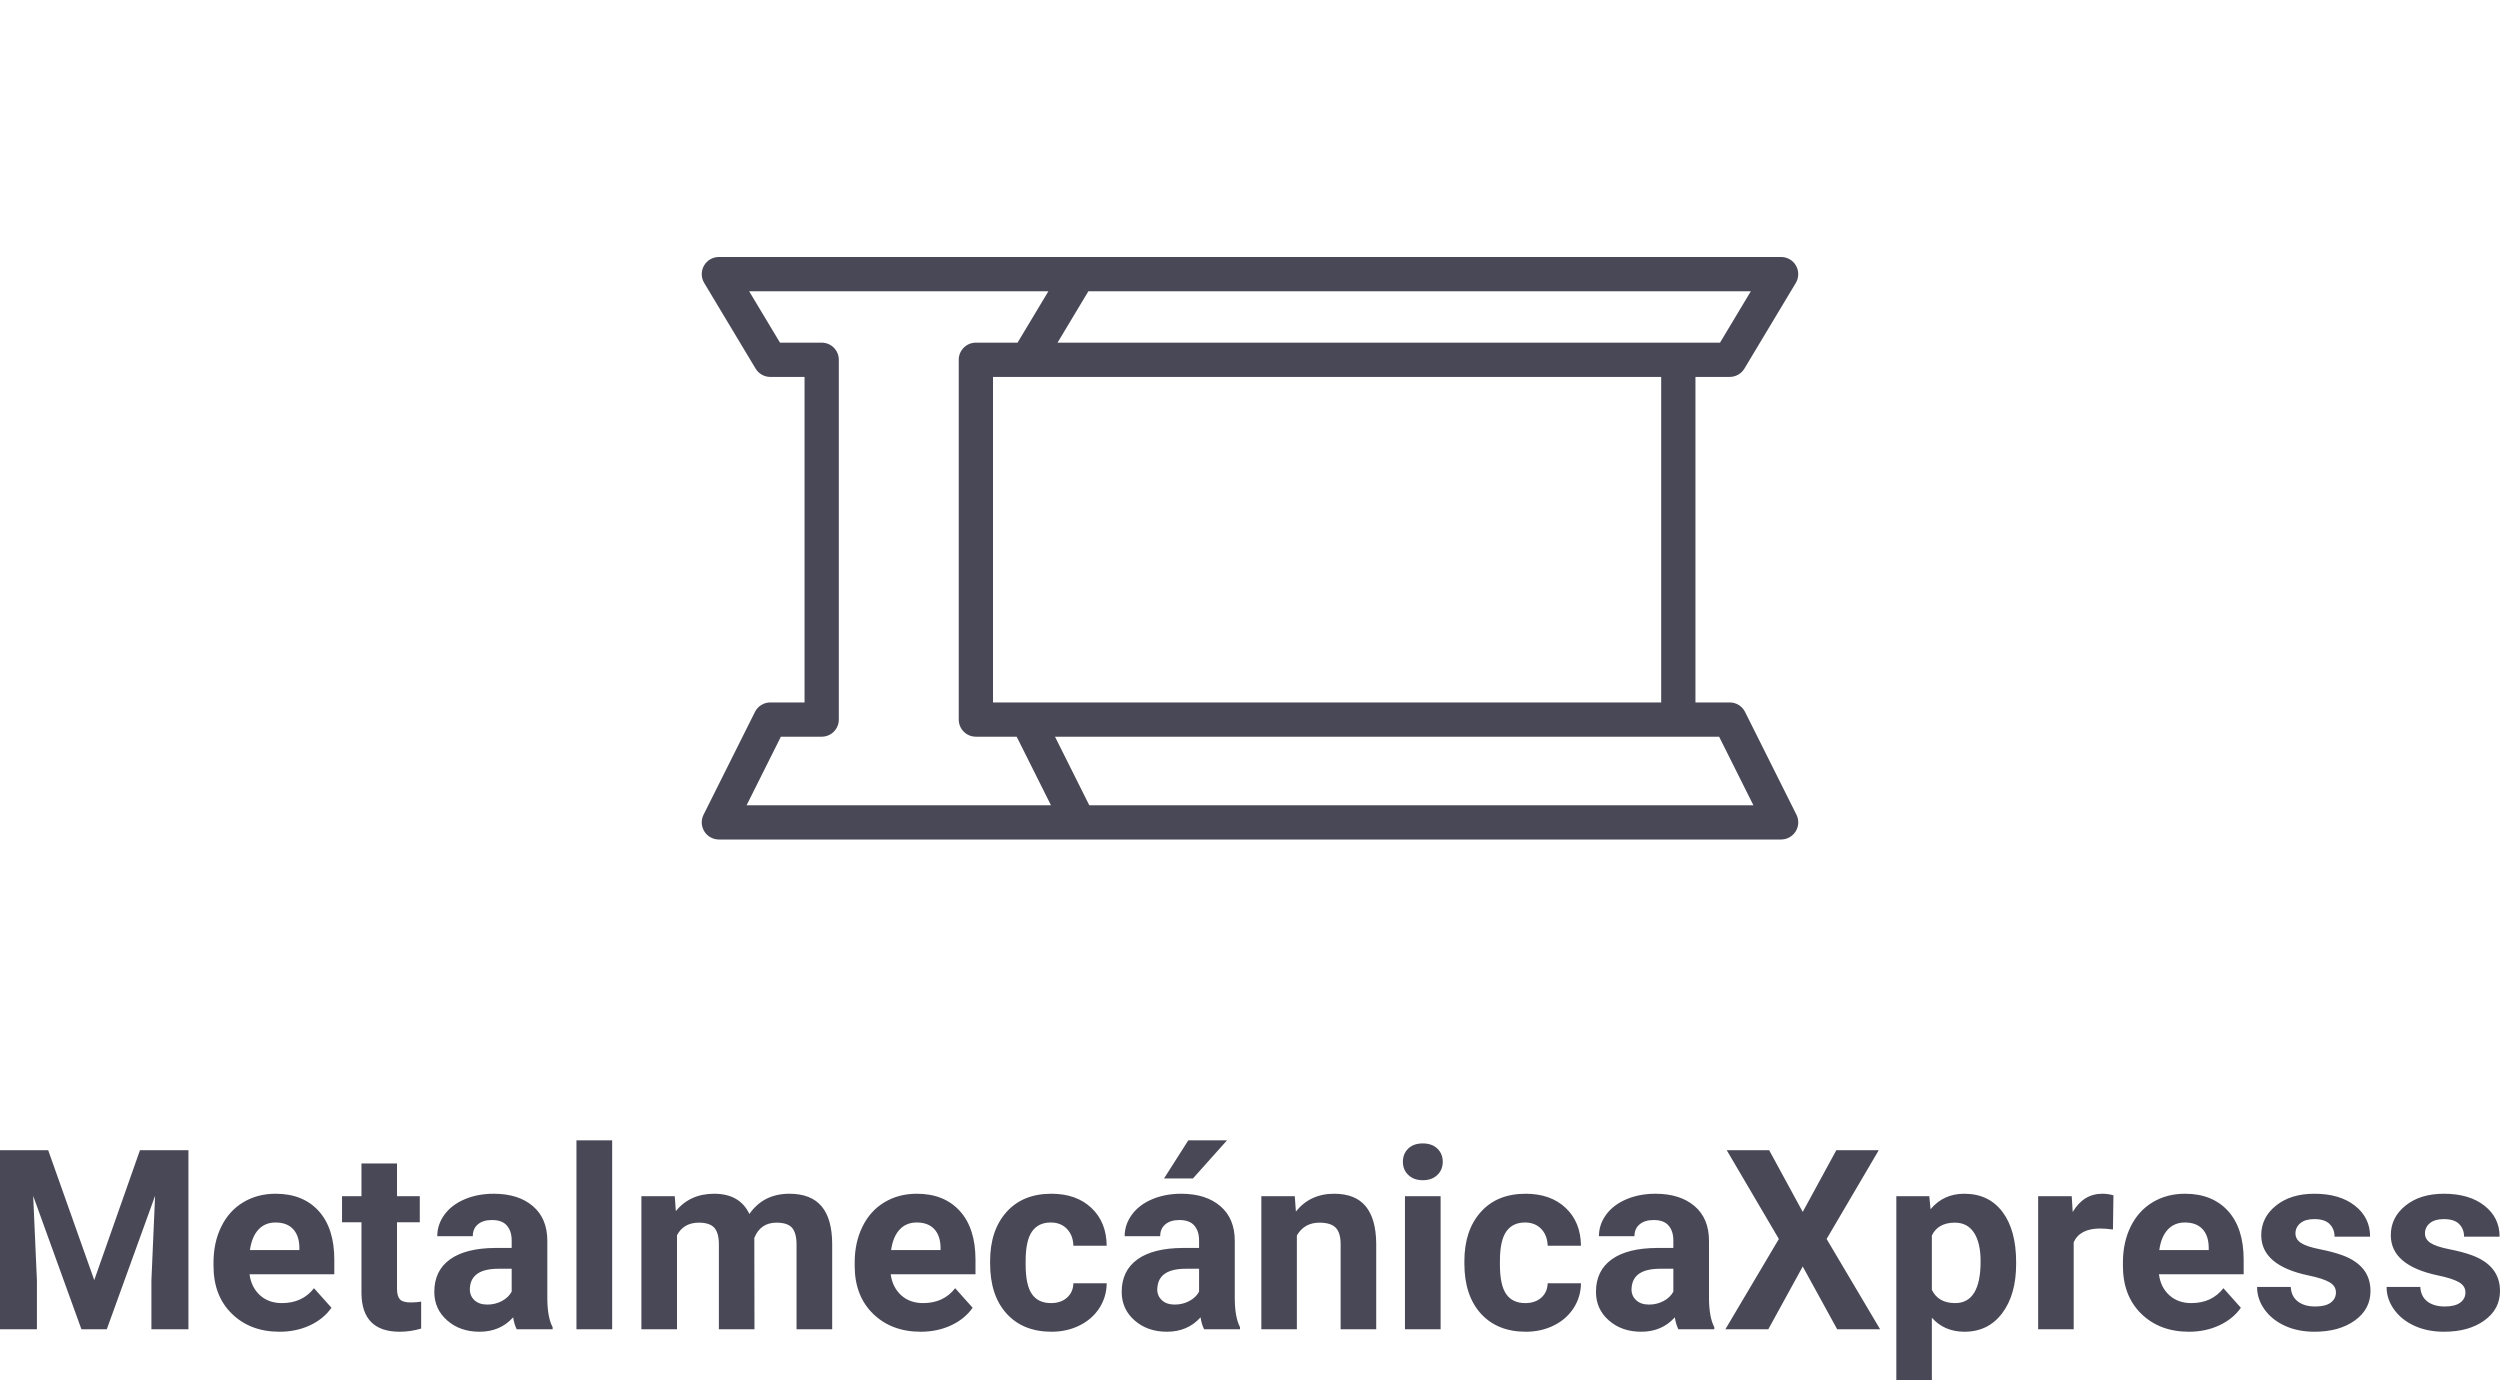 <svg xmlns="http://www.w3.org/2000/svg" width="456" height="251.792" viewBox="0 0 456 251.792" class="editor-view__logo-preview" data-v-8d8ae3dd="" data-v-b9d2a614=""><svg id="mark" viewBox="0 0 64 64" width="200" height="200" x="128" y="0" data-v-8d8ae3dd="" style="fill: rgb(73, 72, 87);"><rect x="0" y="0" width="100%" height="100%" fill="none" data-v-8d8ae3dd=""></rect><g data-v-8d8ae3dd=""><style xmlns="http://www.w3.org/2000/svg" type="text/css">	.st0{display:none;}
	.st1{display:inline;}</style><g xmlns="http://www.w3.org/2000/svg"><path d="M60.895,41.553C60.725,41.214,60.379,41,60,41h-2V22h2c0.352,0,0.677-0.185,0.857-0.485l3-5   c0.186-0.309,0.19-0.693,0.013-1.008C63.692,15.193,63.36,15,63,15H22H1c-0.36,0-0.692,0.193-0.87,0.507   c-0.178,0.314-0.173,0.699,0.013,1.008l3,5C3.323,21.815,3.648,22,4,22h2v19H4c-0.379,0-0.725,0.214-0.895,0.553l-3,6   c-0.155,0.31-0.139,0.678,0.044,0.973S0.653,49,1,49h21h41c0.347,0,0.668-0.18,0.851-0.475s0.199-0.663,0.044-0.973L60.895,41.553z    M19,41h-2V22h2h37v19H19z M59.434,20H57H20.766l1.8-3h38.667L59.434,20z M2.618,47l2-4H7c0.553,0,1-0.447,1-1V21   c0-0.553-0.447-1-1-1H4.566l-1.8-3h17.467l-1.8,3H16c-0.553,0-1,0.447-1,1v21c0,0.553,0.447,1,1,1h2.382l2,4H2.618z M22.618,47   l-2-4H57h2.382l2,4H22.618z"></path></g></g></svg><svg id="name" viewBox="0 0 456.541 43.844" width="456" height="43.792" x="0" y="208" data-v-8d8ae3dd="" style="fill: rgb(73, 72, 87);"><rect x="0" y="0" width="100%" height="100%" fill="none" data-v-8d8ae3dd=""></rect><g data-v-8d8ae3dd=""><path xmlns="http://www.w3.org/2000/svg" d="M0 1.80L8.80 1.80L17.21 25.52L25.56 1.80L34.41 1.80L34.41 34.50L27.65 34.50L27.65 25.56L28.32 10.13L19.50 34.50L14.87 34.50L6.06 10.15L6.74 25.56L6.74 34.50L0 34.50L0 1.80ZM51.05 34.95L51.05 34.95Q45.71 34.95 42.35 31.67Q38.99 28.39 38.99 22.93L38.99 22.93L38.99 22.30Q38.99 18.64 40.41 15.76Q41.82 12.87 44.42 11.31Q47.01 9.75 50.33 9.75L50.33 9.75Q55.32 9.75 58.19 12.89Q61.05 16.04 61.05 21.81L61.05 21.81L61.05 24.46L45.57 24.46Q45.89 26.84 47.47 28.28Q49.05 29.72 51.48 29.72L51.48 29.72Q55.23 29.72 57.34 27.00L57.34 27.00L60.53 30.57Q59.07 32.64 56.58 33.79Q54.09 34.95 51.05 34.95ZM50.31 15.00L50.31 15.00Q48.38 15.00 47.18 16.31Q45.98 17.61 45.64 20.04L45.64 20.04L54.67 20.04L54.67 19.52Q54.63 17.36 53.50 16.18Q52.38 15.00 50.31 15.00ZM66.01 4.22L72.50 4.22L72.50 10.20L76.66 10.20L76.66 14.96L72.50 14.96L72.50 27.09Q72.50 28.44 73.02 29.02Q73.54 29.60 75.00 29.60L75.00 29.60Q76.08 29.60 76.91 29.45L76.91 29.45L76.91 34.37Q75.00 34.95 72.98 34.95L72.98 34.95Q66.15 34.95 66.01 28.05L66.01 28.05L66.01 14.96L62.46 14.96L62.46 10.20L66.01 10.20L66.01 4.22ZM100.92 34.50L94.36 34.50Q93.91 33.62 93.71 32.32L93.71 32.32Q91.35 34.95 87.58 34.95L87.58 34.95Q84.00 34.95 81.66 32.88Q79.31 30.82 79.31 27.67L79.31 27.67Q79.31 23.81 82.17 21.74Q85.04 19.68 90.45 19.65L90.45 19.65L93.44 19.65L93.44 18.26Q93.44 16.58 92.57 15.57Q91.71 14.55 89.84 14.55L89.84 14.55Q88.20 14.55 87.27 15.34Q86.34 16.13 86.34 17.50L86.34 17.50L79.85 17.50Q79.85 15.39 81.15 13.59Q82.45 11.79 84.83 10.77Q87.22 9.75 90.18 9.75L90.18 9.75Q94.67 9.75 97.31 12.01Q99.95 14.26 99.95 18.35L99.95 18.35L99.95 28.88Q99.97 32.34 100.92 34.12L100.92 34.12L100.92 34.50ZM88.99 29.99L88.99 29.99Q90.43 29.99 91.64 29.35Q92.85 28.71 93.44 27.63L93.44 27.63L93.44 23.45L91.01 23.45Q86.14 23.45 85.82 26.82L85.82 26.82L85.80 27.20Q85.80 28.41 86.65 29.20Q87.51 29.99 88.99 29.99ZM111.79 0L111.79 34.50L105.27 34.50L105.27 0L111.79 0ZM117.13 10.20L123.22 10.20L123.42 12.92Q126.01 9.75 130.41 9.75L130.41 9.75Q135.10 9.75 136.85 13.45L136.85 13.45Q139.42 9.75 144.15 9.75L144.15 9.75Q148.11 9.75 150.04 12.05Q151.97 14.35 151.97 18.98L151.97 18.98L151.97 34.50L145.46 34.50L145.46 19.00Q145.46 16.94 144.65 15.98Q143.84 15.03 141.80 15.03L141.80 15.03Q138.88 15.03 137.75 17.81L137.75 17.81L137.78 34.50L131.28 34.50L131.28 19.02Q131.28 16.91 130.45 15.97Q129.62 15.03 127.62 15.03L127.62 15.03Q124.86 15.03 123.63 17.32L123.63 17.32L123.63 34.50L117.13 34.50L117.13 10.20ZM168.14 34.95L168.14 34.95Q162.80 34.95 159.44 31.67Q156.08 28.39 156.08 22.93L156.08 22.93L156.08 22.30Q156.08 18.64 157.50 15.76Q158.91 12.87 161.51 11.31Q164.10 9.75 167.42 9.75L167.42 9.75Q172.41 9.75 175.27 12.89Q178.14 16.04 178.14 21.81L178.14 21.81L178.14 24.46L162.66 24.46Q162.98 26.84 164.56 28.28Q166.14 29.72 168.57 29.72L168.57 29.72Q172.32 29.72 174.43 27.00L174.43 27.00L177.62 30.57Q176.16 32.64 173.67 33.79Q171.17 34.95 168.14 34.95ZM167.40 15.00L167.40 15.00Q165.47 15.00 164.27 16.31Q163.07 17.61 162.73 20.04L162.73 20.04L171.76 20.04L171.76 19.52Q171.71 17.36 170.59 16.18Q169.47 15.00 167.40 15.00ZM191.93 29.72L191.93 29.72Q193.73 29.72 194.85 28.73Q195.97 27.74 196.02 26.10L196.02 26.10L202.10 26.10Q202.08 28.57 200.76 30.63Q199.43 32.68 197.13 33.81Q194.83 34.95 192.04 34.95L192.04 34.95Q186.83 34.95 183.82 31.64Q180.81 28.32 180.81 22.48L180.81 22.48L180.81 22.06Q180.81 16.44 183.80 13.09Q186.79 9.75 192.00 9.75L192.00 9.75Q196.56 9.75 199.31 12.34Q202.06 14.94 202.10 19.25L202.10 19.25L196.02 19.25Q195.97 17.36 194.85 16.18Q193.73 15.00 191.88 15.00L191.88 15.00Q189.62 15.00 188.46 16.65Q187.30 18.31 187.30 22.01L187.30 22.01L187.30 22.69Q187.30 26.44 188.45 28.08Q189.59 29.72 191.93 29.72ZM226.45 34.50L219.89 34.50Q219.44 33.62 219.24 32.32L219.24 32.32Q216.88 34.95 213.11 34.95L213.11 34.95Q209.54 34.95 207.19 32.88Q204.84 30.82 204.84 27.67L204.84 27.67Q204.84 23.81 207.71 21.74Q210.57 19.68 215.98 19.65L215.98 19.65L218.97 19.65L218.97 18.26Q218.97 16.58 218.11 15.57Q217.24 14.55 215.38 14.55L215.38 14.55Q213.74 14.55 212.81 15.34Q211.87 16.13 211.87 17.50L211.87 17.50L205.38 17.50Q205.38 15.39 206.69 13.59Q207.99 11.79 210.37 10.77Q212.75 9.75 215.71 9.75L215.71 9.75Q220.21 9.75 222.85 12.01Q225.49 14.26 225.49 18.35L225.49 18.35L225.49 28.88Q225.51 32.34 226.45 34.12L226.45 34.12L226.45 34.50ZM214.52 29.99L214.52 29.99Q215.96 29.99 217.17 29.35Q218.39 28.71 218.97 27.63L218.97 27.63L218.97 23.45L216.55 23.45Q211.67 23.45 211.36 26.82L211.36 26.82L211.33 27.20Q211.33 28.41 212.19 29.20Q213.04 29.99 214.52 29.99ZM212.57 6.96L217.00 0L224.07 0L217.85 6.96L212.57 6.96ZM230.34 10.20L236.45 10.20L236.65 13.00Q239.25 9.75 243.63 9.75L243.63 9.75Q247.50 9.75 249.38 12.02Q251.27 14.29 251.32 18.80L251.32 18.80L251.32 34.50L244.82 34.50L244.82 18.96Q244.82 16.89 243.93 15.96Q243.03 15.03 240.94 15.03L240.94 15.03Q238.20 15.03 236.83 17.36L236.83 17.36L236.83 34.50L230.34 34.50L230.34 10.20ZM263.08 10.20L263.08 34.50L256.57 34.50L256.57 10.20L263.08 10.20ZM256.19 3.91L256.19 3.91Q256.19 2.45 257.17 1.50Q258.14 0.56 259.83 0.56L259.83 0.56Q261.49 0.56 262.48 1.50Q263.47 2.45 263.47 3.91L263.47 3.91Q263.47 5.39 262.47 6.33Q261.47 7.28 259.83 7.28Q258.19 7.28 257.19 6.33Q256.19 5.39 256.19 3.91ZM278.54 29.72L278.54 29.72Q280.33 29.72 281.46 28.73Q282.58 27.74 282.63 26.10L282.63 26.10L288.71 26.10Q288.69 28.57 287.37 30.63Q286.04 32.68 283.74 33.81Q281.44 34.95 278.65 34.95L278.65 34.95Q273.44 34.95 270.43 31.64Q267.42 28.32 267.42 22.48L267.42 22.48L267.42 22.06Q267.42 16.44 270.41 13.09Q273.39 9.75 278.61 9.75L278.61 9.75Q283.17 9.75 285.92 12.34Q288.67 14.94 288.71 19.25L288.71 19.25L282.63 19.25Q282.58 17.36 281.46 16.18Q280.33 15.00 278.49 15.00L278.49 15.00Q276.22 15.00 275.07 16.65Q273.91 18.31 273.91 22.01L273.91 22.01L273.91 22.69Q273.91 26.44 275.06 28.08Q276.20 29.72 278.54 29.72ZM313.06 34.50L306.50 34.50Q306.05 33.62 305.85 32.32L305.85 32.32Q303.49 34.95 299.72 34.95L299.72 34.95Q296.15 34.95 293.80 32.88Q291.45 30.82 291.45 27.67L291.45 27.67Q291.45 23.81 294.32 21.74Q297.18 19.68 302.59 19.65L302.59 19.65L305.58 19.65L305.58 18.26Q305.58 16.58 304.72 15.57Q303.85 14.55 301.99 14.55L301.99 14.55Q300.35 14.55 299.42 15.34Q298.48 16.13 298.48 17.50L298.48 17.50L291.99 17.50Q291.99 15.39 293.29 13.59Q294.60 11.79 296.98 10.77Q299.36 9.75 302.32 9.75L302.32 9.75Q306.82 9.75 309.46 12.01Q312.09 14.26 312.09 18.35L312.09 18.35L312.09 28.88Q312.12 32.34 313.06 34.12L313.06 34.12L313.06 34.50ZM301.13 29.99L301.13 29.99Q302.57 29.99 303.78 29.35Q305.00 28.71 305.58 27.63L305.58 27.63L305.58 23.45L303.16 23.45Q298.28 23.45 297.97 26.82L297.97 26.82L297.94 27.20Q297.94 28.41 298.80 29.20Q299.65 29.99 301.13 29.99ZM323.08 1.80L329.21 13.07L335.34 1.80L343.09 1.80L333.57 18.01L343.34 34.50L335.50 34.50L329.21 23.04L322.92 34.50L315.08 34.50L324.85 18.01L315.33 1.80L323.08 1.80ZM368.18 22.24L368.18 22.57Q368.18 28.19 365.63 31.57Q363.08 34.95 358.75 34.95L358.75 34.95Q355.06 34.95 352.79 32.39L352.79 32.39L352.79 43.84L346.30 43.84L346.30 10.20L352.32 10.20L352.55 12.58Q354.91 9.75 358.70 9.75L358.70 9.75Q363.19 9.75 365.69 13.07Q368.18 16.40 368.18 22.24L368.18 22.24ZM361.69 22.10L361.69 22.10Q361.69 18.71 360.49 16.87Q359.29 15.03 356.99 15.03L356.99 15.03Q353.94 15.03 352.79 17.36L352.79 17.36L352.79 27.31Q353.98 29.72 357.04 29.72L357.04 29.72Q361.69 29.72 361.69 22.10ZM385.95 10.04L385.86 16.28Q384.53 16.10 383.52 16.10L383.52 16.10Q379.84 16.10 378.69 18.60L378.69 18.60L378.69 34.50L372.20 34.50L372.20 10.20L378.33 10.20L378.51 13.09Q380.47 9.75 383.92 9.75L383.92 9.75Q385.00 9.75 385.95 10.04L385.95 10.04ZM399.74 34.95L399.74 34.95Q394.39 34.95 391.03 31.67Q387.68 28.39 387.68 22.93L387.68 22.93L387.68 22.30Q387.68 18.64 389.09 15.76Q390.51 12.87 393.10 11.31Q395.69 9.75 399.02 9.75L399.02 9.75Q404.00 9.75 406.87 12.89Q409.73 16.04 409.73 21.81L409.73 21.81L409.73 24.46L394.26 24.46Q394.57 26.84 396.15 28.28Q397.74 29.72 400.16 29.72L400.16 29.72Q403.92 29.72 406.03 27.00L406.03 27.00L409.22 30.57Q407.76 32.64 405.26 33.79Q402.77 34.95 399.74 34.95ZM399.00 15.00L399.00 15.00Q397.06 15.00 395.86 16.31Q394.66 17.61 394.32 20.04L394.32 20.04L403.35 20.04L403.35 19.52Q403.31 17.36 402.19 16.18Q401.06 15.00 399.00 15.00ZM426.58 27.78L426.58 27.78Q426.58 26.59 425.40 25.91Q424.22 25.22 421.61 24.68L421.61 24.68Q412.94 22.87 412.94 17.32L412.94 17.32Q412.94 14.08 415.63 11.92Q418.31 9.75 422.65 9.75L422.65 9.75Q427.27 9.75 430.05 11.93Q432.82 14.11 432.82 17.59L432.82 17.59L426.33 17.59Q426.33 16.19 425.43 15.28Q424.53 14.38 422.63 14.38L422.63 14.38Q420.99 14.38 420.09 15.12Q419.19 15.86 419.19 17.00L419.19 17.00Q419.19 18.08 420.21 18.74Q421.23 19.41 423.66 19.89Q426.08 20.37 427.75 20.98L427.75 20.98Q432.89 22.87 432.89 27.51L432.89 27.51Q432.89 30.84 430.04 32.89Q427.18 34.95 422.67 34.95L422.67 34.95Q419.62 34.95 417.25 33.86Q414.88 32.77 413.53 30.87Q412.18 28.97 412.18 26.77L412.18 26.77L418.33 26.77Q418.42 28.50 419.62 29.42Q420.81 30.34 422.80 30.34L422.80 30.34Q424.67 30.34 425.62 29.64Q426.58 28.93 426.58 27.78ZM450.23 27.78L450.23 27.78Q450.23 26.59 449.05 25.91Q447.87 25.22 445.27 24.68L445.27 24.68Q436.60 22.87 436.60 17.32L436.60 17.32Q436.60 14.08 439.28 11.92Q441.96 9.75 446.30 9.75L446.30 9.75Q450.93 9.75 453.70 11.93Q456.47 14.11 456.47 17.59L456.47 17.59L449.98 17.59Q449.98 16.19 449.08 15.28Q448.19 14.38 446.28 14.38L446.28 14.38Q444.64 14.38 443.74 15.12Q442.84 15.86 442.84 17.00L442.84 17.00Q442.84 18.08 443.86 18.74Q444.88 19.41 447.31 19.89Q449.74 20.37 451.40 20.98L451.40 20.98Q456.54 22.87 456.54 27.51L456.54 27.51Q456.54 30.84 453.69 32.89Q450.84 34.95 446.32 34.95L446.32 34.95Q443.27 34.95 440.90 33.86Q438.53 32.77 437.18 30.87Q435.83 28.97 435.83 26.77L435.83 26.77L441.99 26.77Q442.08 28.50 443.27 29.42Q444.46 30.34 446.46 30.34L446.46 30.34Q448.32 30.34 449.27 29.64Q450.23 28.93 450.23 27.78Z"></path></g></svg><!----></svg>